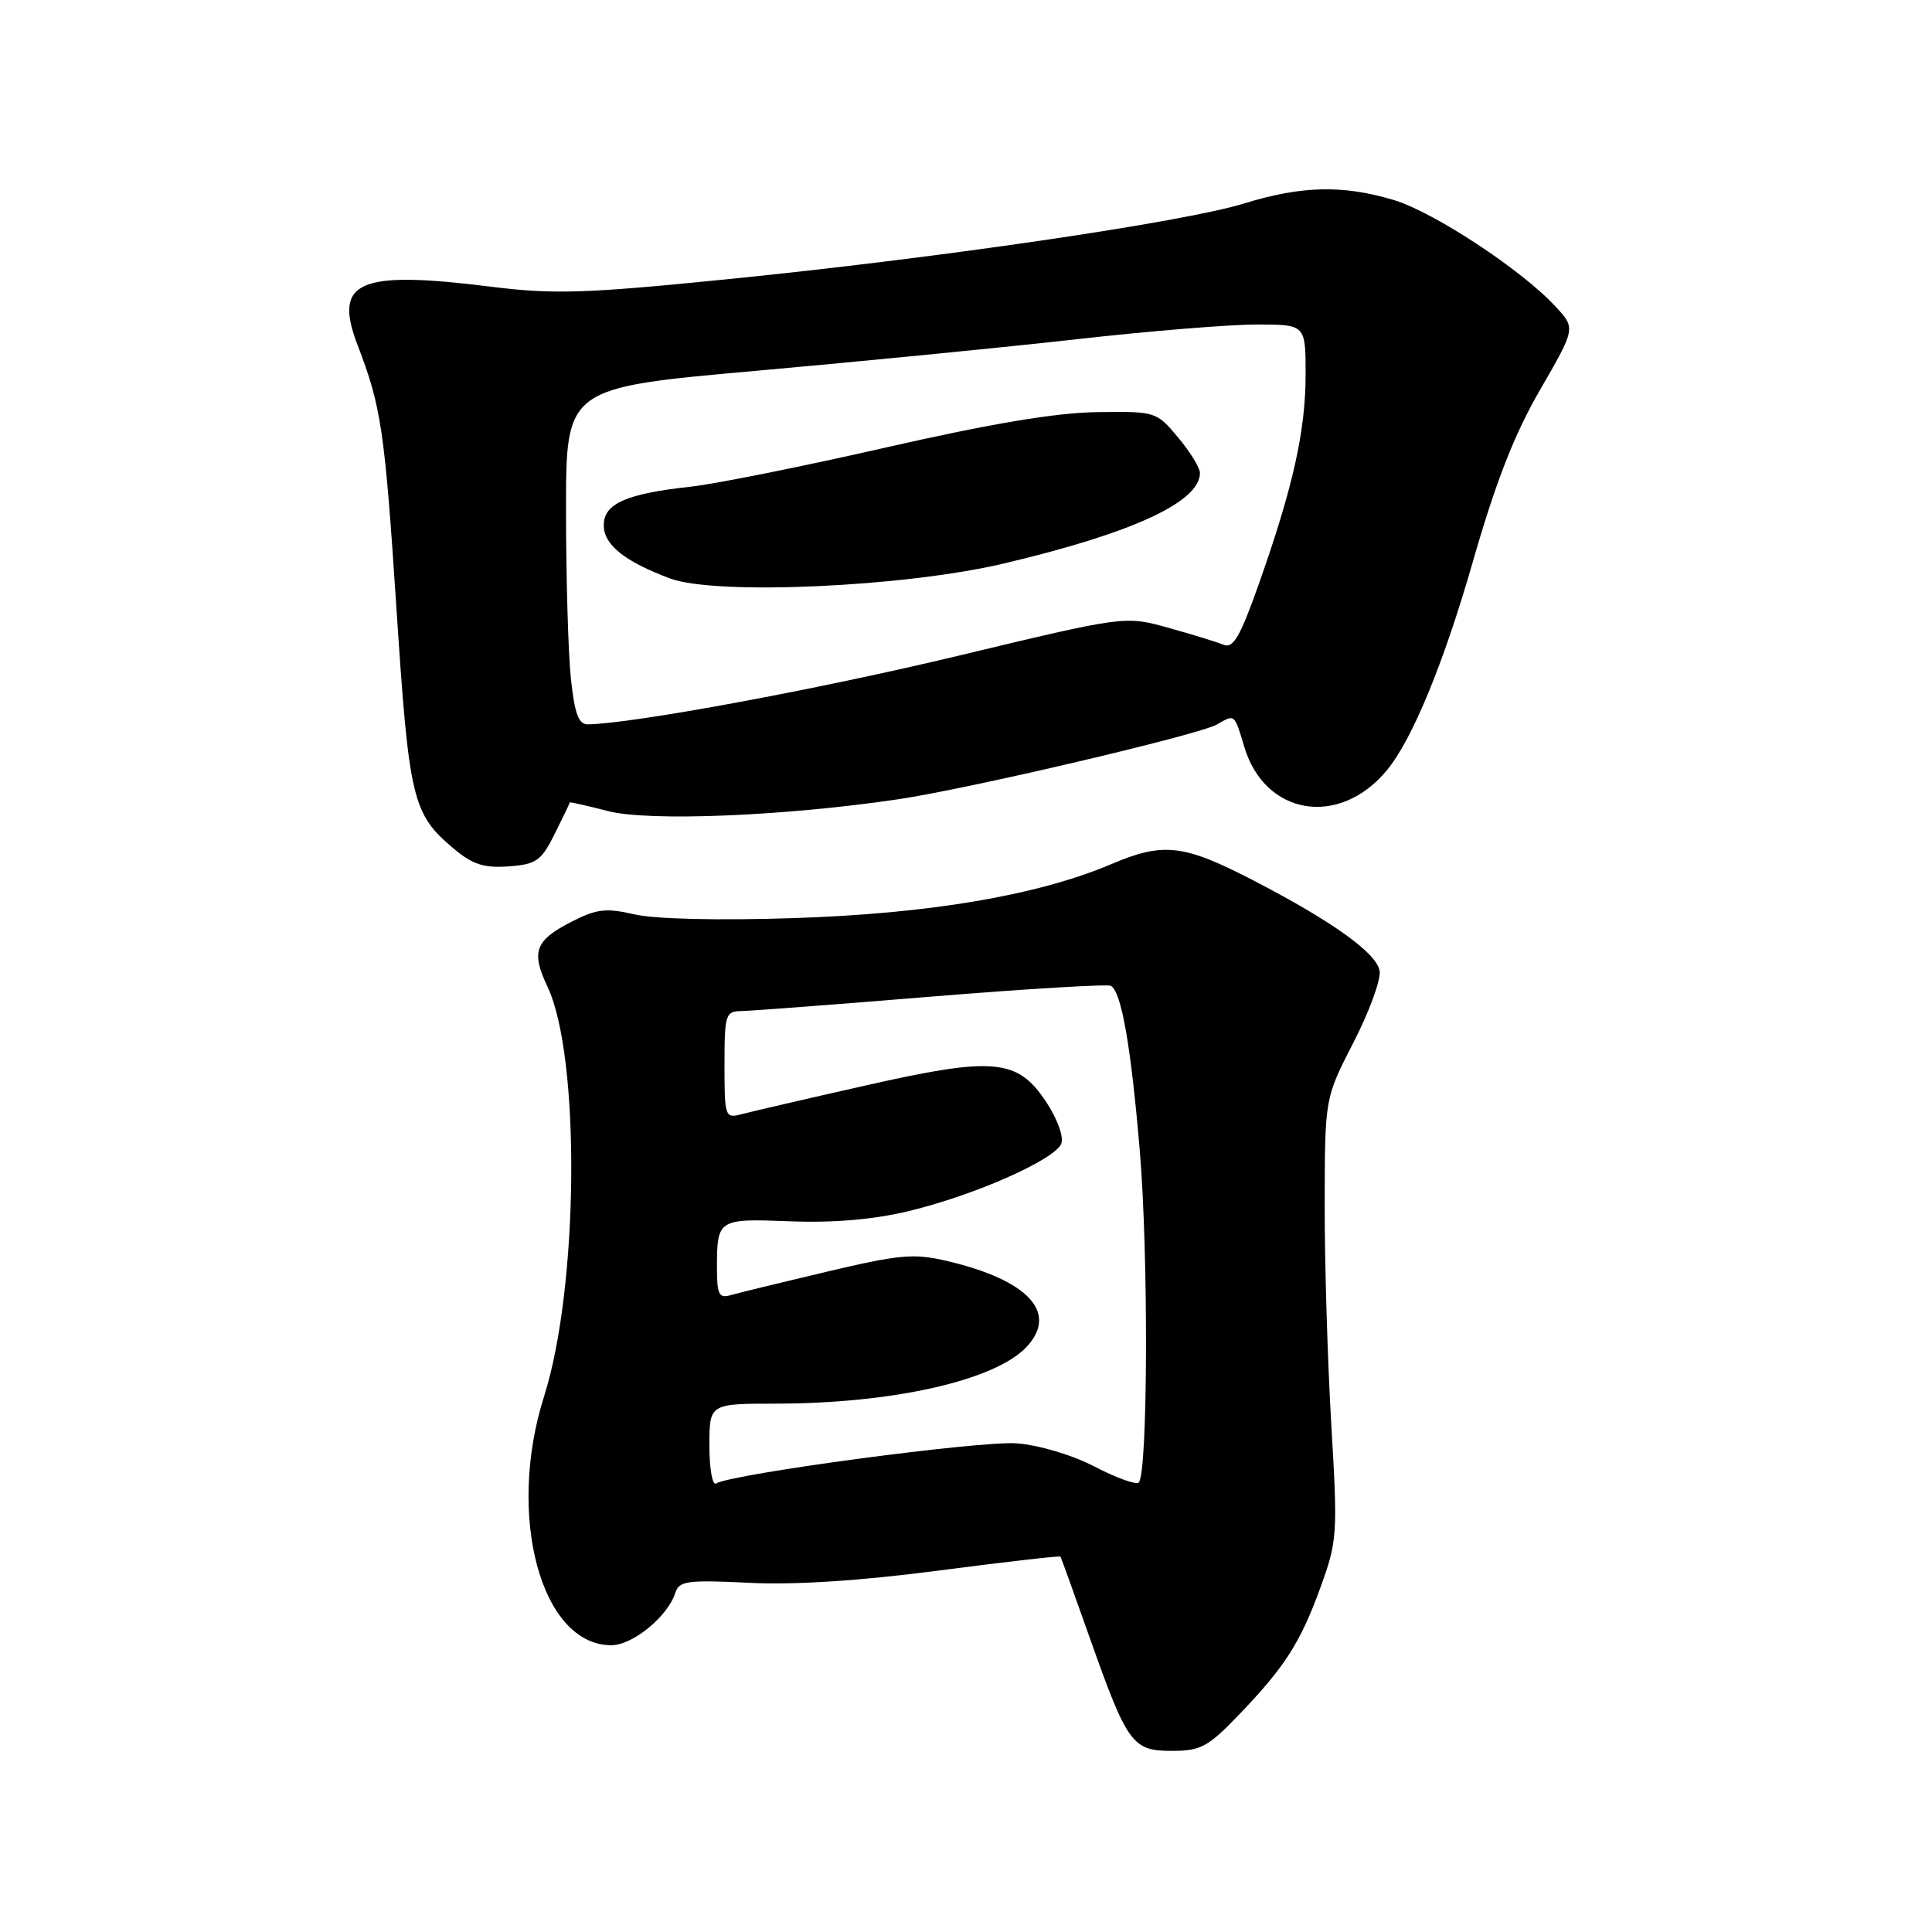 <?xml version="1.0" encoding="UTF-8" standalone="no"?>
<!DOCTYPE svg PUBLIC "-//W3C//DTD SVG 1.1//EN" "http://www.w3.org/Graphics/SVG/1.1/DTD/svg11.dtd" >
<svg xmlns="http://www.w3.org/2000/svg" xmlns:xlink="http://www.w3.org/1999/xlink" version="1.1" viewBox="0 0 256 256">
 <g >
 <path fill="currentColor"
d=" M 164.13 227.25 C 170.28 220.85 172.33 217.64 175.02 210.20 C 177.20 204.18 177.26 203.23 176.40 188.70 C 175.91 180.34 175.51 167.20 175.53 159.50 C 175.55 145.50 175.55 145.50 179.33 138.16 C 181.41 134.12 182.98 129.85 182.81 128.67 C 182.47 126.32 176.56 122.08 166.00 116.62 C 156.82 111.87 154.14 111.57 147.26 114.50 C 137.50 118.64 123.15 121.08 105.00 121.66 C 95.18 121.98 86.71 121.78 84.08 121.16 C 80.32 120.29 79.07 120.43 75.78 122.11 C 70.90 124.60 70.34 126.09 72.54 130.73 C 76.94 140.00 76.69 170.56 72.10 185.00 C 67.06 200.83 71.69 218.00 81.00 218.00 C 83.84 218.00 88.49 214.19 89.49 211.04 C 89.98 209.48 91.11 209.33 99.27 209.73 C 105.32 210.03 113.98 209.47 124.43 208.10 C 133.19 206.96 140.43 206.13 140.52 206.26 C 140.60 206.39 142.35 211.22 144.39 217.00 C 149.40 231.13 150.03 232.00 155.31 232.00 C 159.09 232.00 160.09 231.46 164.13 227.25 Z  M 73.50 110.50 C 74.60 108.30 75.50 106.42 75.50 106.33 C 75.50 106.24 77.77 106.75 80.55 107.47 C 85.95 108.87 103.87 108.15 119.00 105.91 C 128.29 104.54 158.88 97.36 161.24 96.00 C 163.64 94.62 163.55 94.54 164.87 98.95 C 167.60 108.08 177.47 109.69 183.78 102.05 C 187.14 97.97 191.28 87.93 195.13 74.53 C 198.20 63.83 200.65 57.56 204.07 51.65 C 208.78 43.50 208.78 43.50 206.14 40.64 C 201.68 35.79 189.92 28.05 184.64 26.49 C 177.90 24.48 172.45 24.62 164.85 26.96 C 156.84 29.44 124.04 34.24 96.06 37.03 C 77.40 38.90 73.37 39.02 65.06 37.99 C 47.46 35.79 44.13 37.25 47.38 45.72 C 50.53 53.95 50.97 56.89 52.55 80.89 C 54.20 105.97 54.65 107.85 60.10 112.43 C 62.62 114.55 64.12 115.04 67.39 114.80 C 71.07 114.53 71.71 114.08 73.50 110.50 Z  M 94.00 191.56 C 94.00 186.00 94.00 186.00 102.75 185.99 C 118.32 185.98 131.84 182.92 136.02 178.48 C 140.27 173.95 136.26 169.62 125.50 167.09 C 121.07 166.05 119.23 166.22 109.50 168.52 C 103.45 169.95 97.71 171.35 96.75 171.63 C 95.29 172.05 95.00 171.47 95.00 168.15 C 95.00 161.50 95.06 161.46 104.74 161.83 C 110.55 162.05 115.80 161.59 120.48 160.46 C 129.18 158.36 139.81 153.65 140.63 151.53 C 140.97 150.64 140.10 148.24 138.63 146.02 C 134.82 140.26 131.70 139.98 114.52 143.87 C 106.81 145.61 99.49 147.31 98.25 147.64 C 96.07 148.21 96.00 148.01 96.00 141.12 C 96.00 134.41 96.13 134.00 98.25 133.97 C 99.49 133.95 110.84 133.09 123.48 132.05 C 136.13 131.02 146.80 130.38 147.21 130.63 C 148.61 131.50 149.85 138.57 151.03 152.50 C 152.19 166.20 152.10 195.24 150.89 196.44 C 150.56 196.78 147.94 195.84 145.08 194.35 C 142.08 192.79 137.69 191.48 134.69 191.25 C 129.95 190.88 96.95 195.29 94.88 196.57 C 94.40 196.87 94.00 194.62 94.00 191.56 Z  M 75.64 89.85 C 75.29 86.47 75.00 76.43 75.00 67.54 C 75.00 51.37 75.00 51.37 100.25 49.13 C 114.14 47.89 133.26 46.01 142.75 44.94 C 152.23 43.87 162.92 43.00 166.50 43.00 C 173.00 43.00 173.00 43.00 173.00 49.61 C 173.00 57.08 171.34 64.53 166.83 77.30 C 164.32 84.40 163.41 85.97 162.11 85.43 C 161.22 85.06 157.93 84.05 154.79 83.18 C 149.07 81.59 149.07 81.59 127.02 86.88 C 108.40 91.35 83.85 95.89 77.89 95.98 C 76.66 95.99 76.14 94.58 75.64 89.85 Z  M 133.00 74.67 C 150.07 70.64 159.00 66.51 159.00 62.67 C 159.00 61.99 157.70 59.87 156.10 57.96 C 153.23 54.53 153.14 54.50 145.35 54.61 C 139.94 54.68 131.29 56.13 117.50 59.27 C 106.50 61.78 94.80 64.13 91.50 64.49 C 82.97 65.42 80.00 66.74 80.00 69.60 C 80.00 72.18 82.76 74.39 88.76 76.64 C 94.80 78.91 119.81 77.79 133.00 74.67 Z "/>
</g>
</svg>